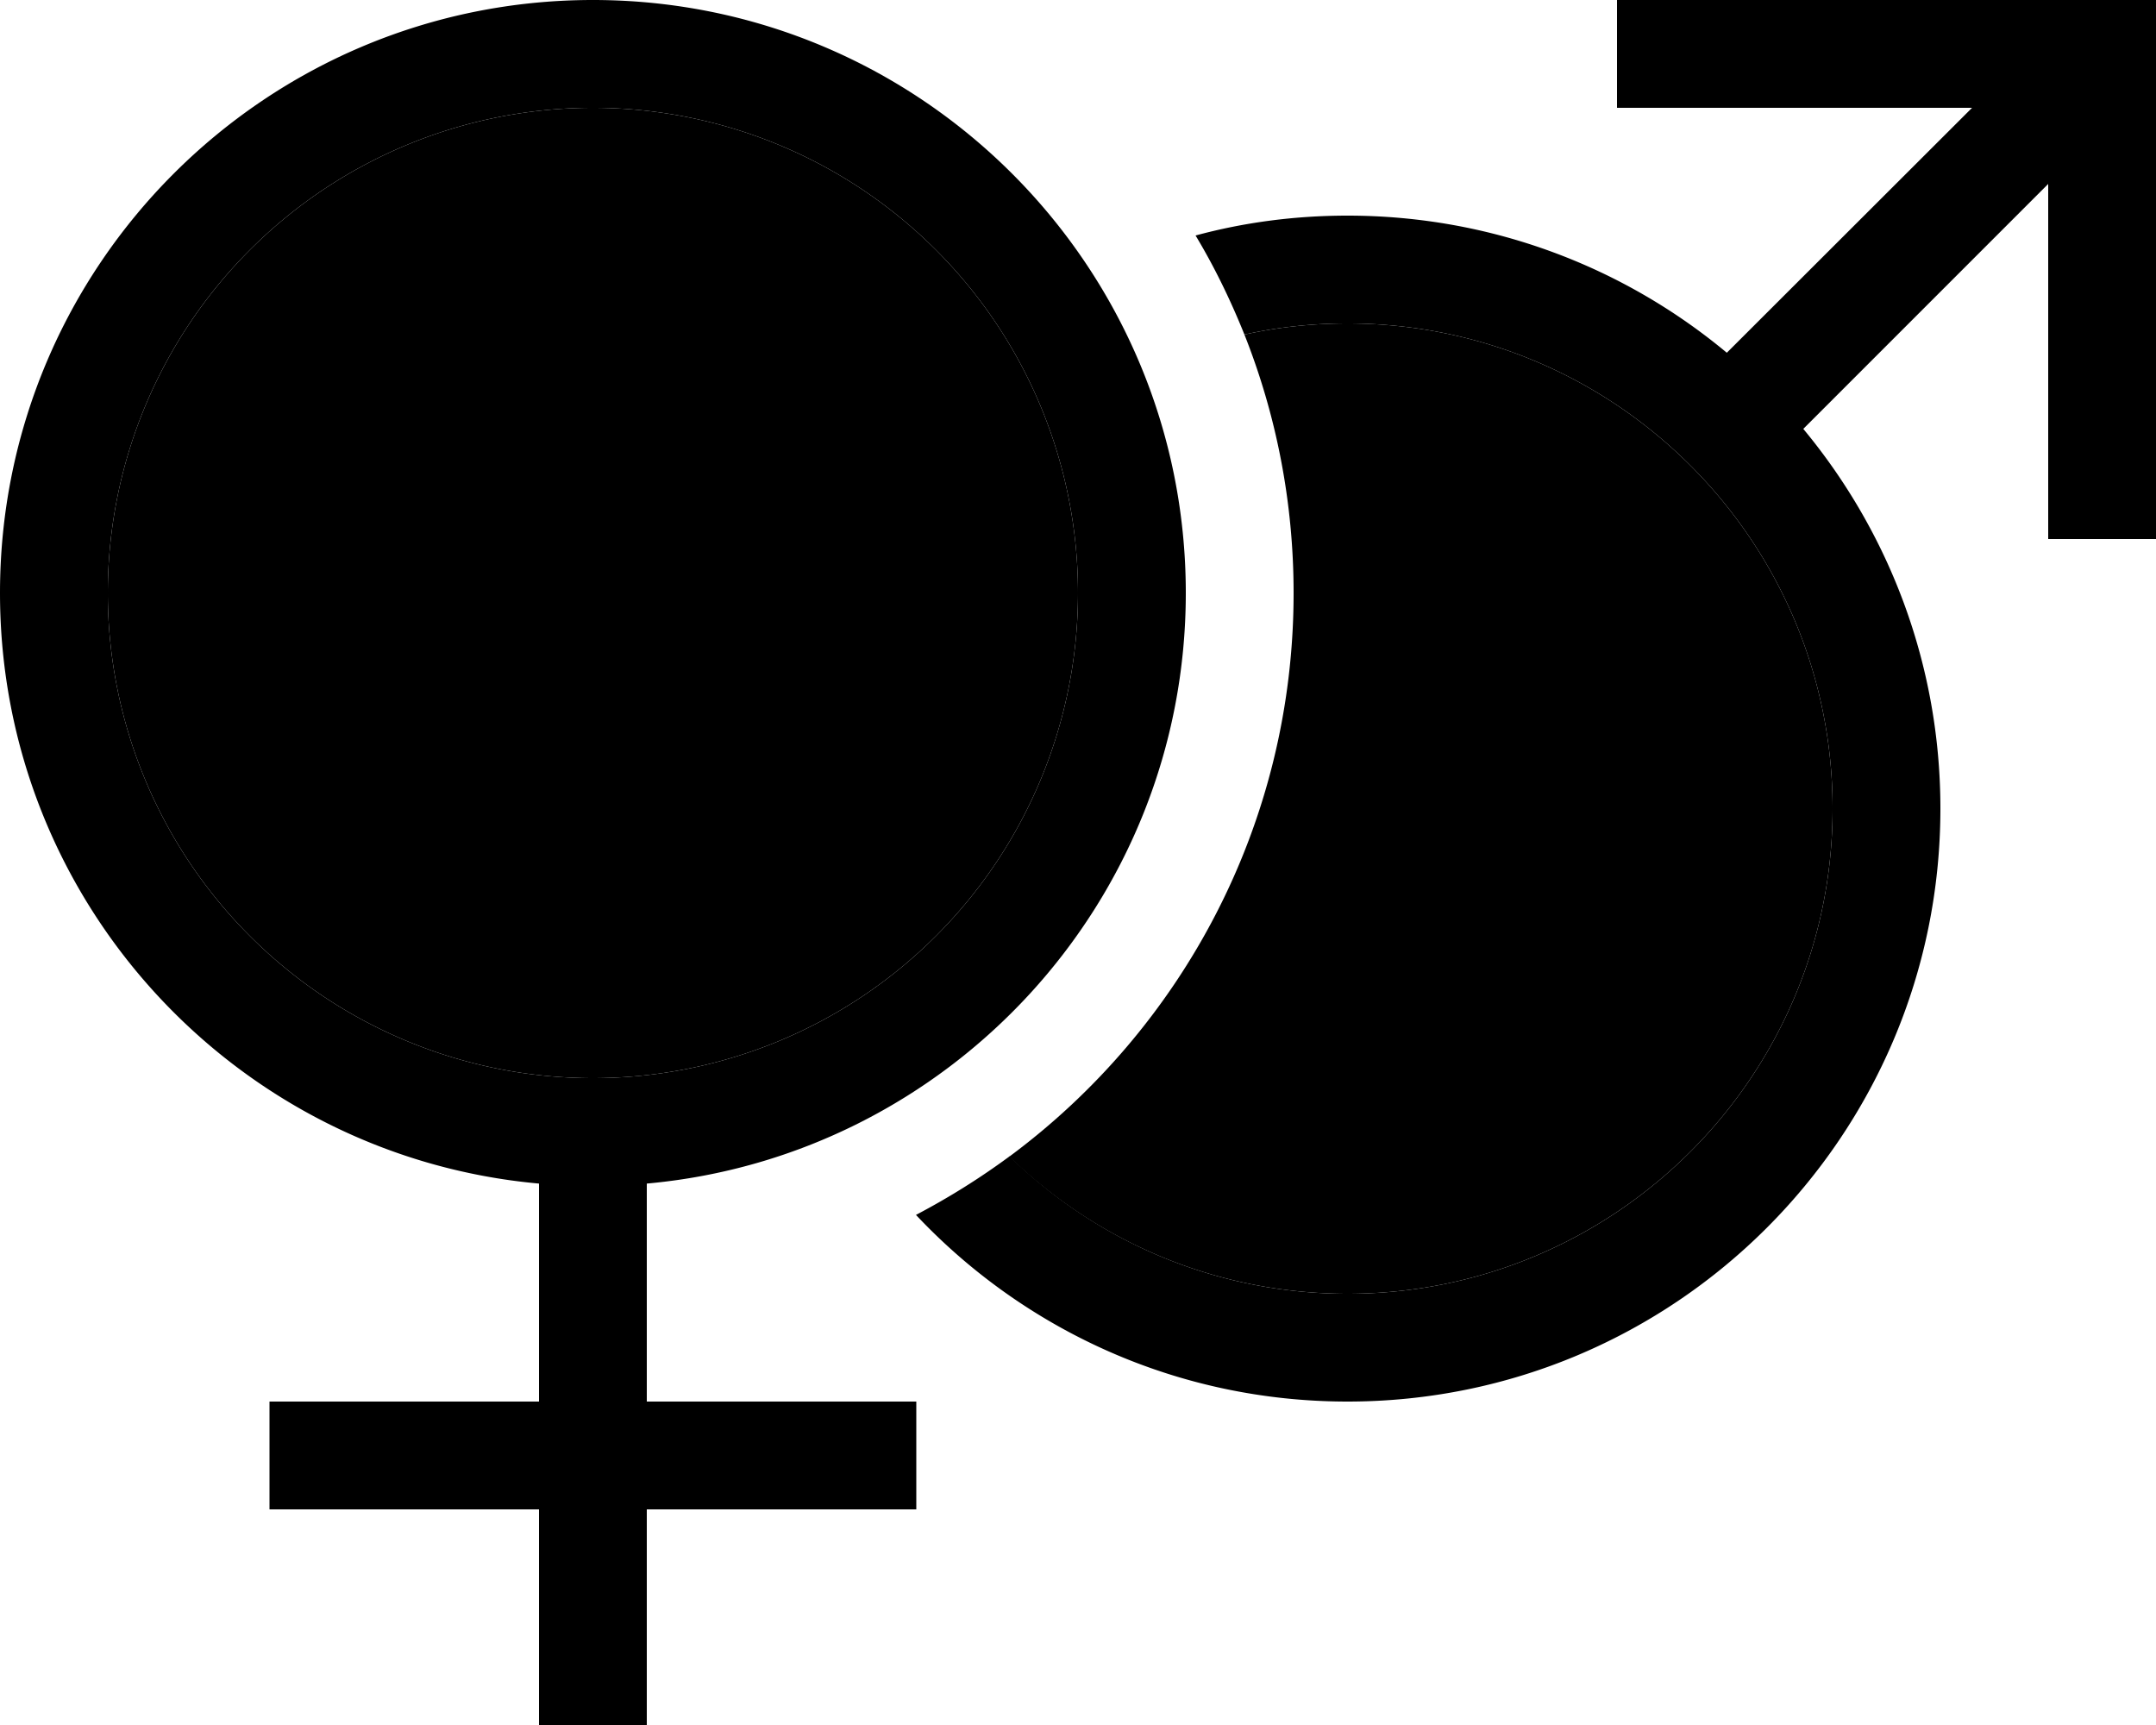 <svg xmlns="http://www.w3.org/2000/svg" viewBox="0 0 640 512"><path class="pr-icon-duotone-secondary" d="M32 176a144 144 0 1 0 288 0A144 144 0 1 0 32 176zM299.6 343.3C325.6 368.5 361 384 400 384c79.5 0 144-64.5 144-144s-64.5-144-144-144c-10.5 0-20.7 1.1-30.6 3.3C378.8 123 384 148.9 384 176c0 68.6-33.2 129.4-84.4 167.3z"/><path class="pr-icon-duotone-primary" d="M176 320a144 144 0 1 0 0-288 144 144 0 1 0 0 288zM352 176c0 91.8-70.3 167.2-160 175.3l0 64.7 64 0 16 0 0 32-16 0-64 0 0 48 0 16-32 0 0-16 0-48-64 0-16 0 0-32 16 0 64 0 0-64.7C70.3 343.2 0 267.8 0 176C0 78.8 78.8 0 176 0s176 78.8 176 176zM271.9 360.6c9.7-5.1 19-10.9 27.8-17.4C325.6 368.5 361 384 400 384c79.5 0 144-64.5 144-144s-64.5-144-144-144c-10.5 0-20.7 1.1-30.6 3.3c-4.1-10.2-8.9-20.1-14.5-29.4C369.3 66 384.4 64 400 64c42.8 0 82.1 15.3 112.6 40.7L585.4 32 496 32l-16 0 0-32 16 0L624 0l16 0 0 16 0 128 0 16-32 0 0-16 0-89.4-72.7 72.7C560.7 157.9 576 197.2 576 240c0 97.2-78.8 176-176 176c-50.5 0-96-21.3-128.1-55.4z"/></svg>